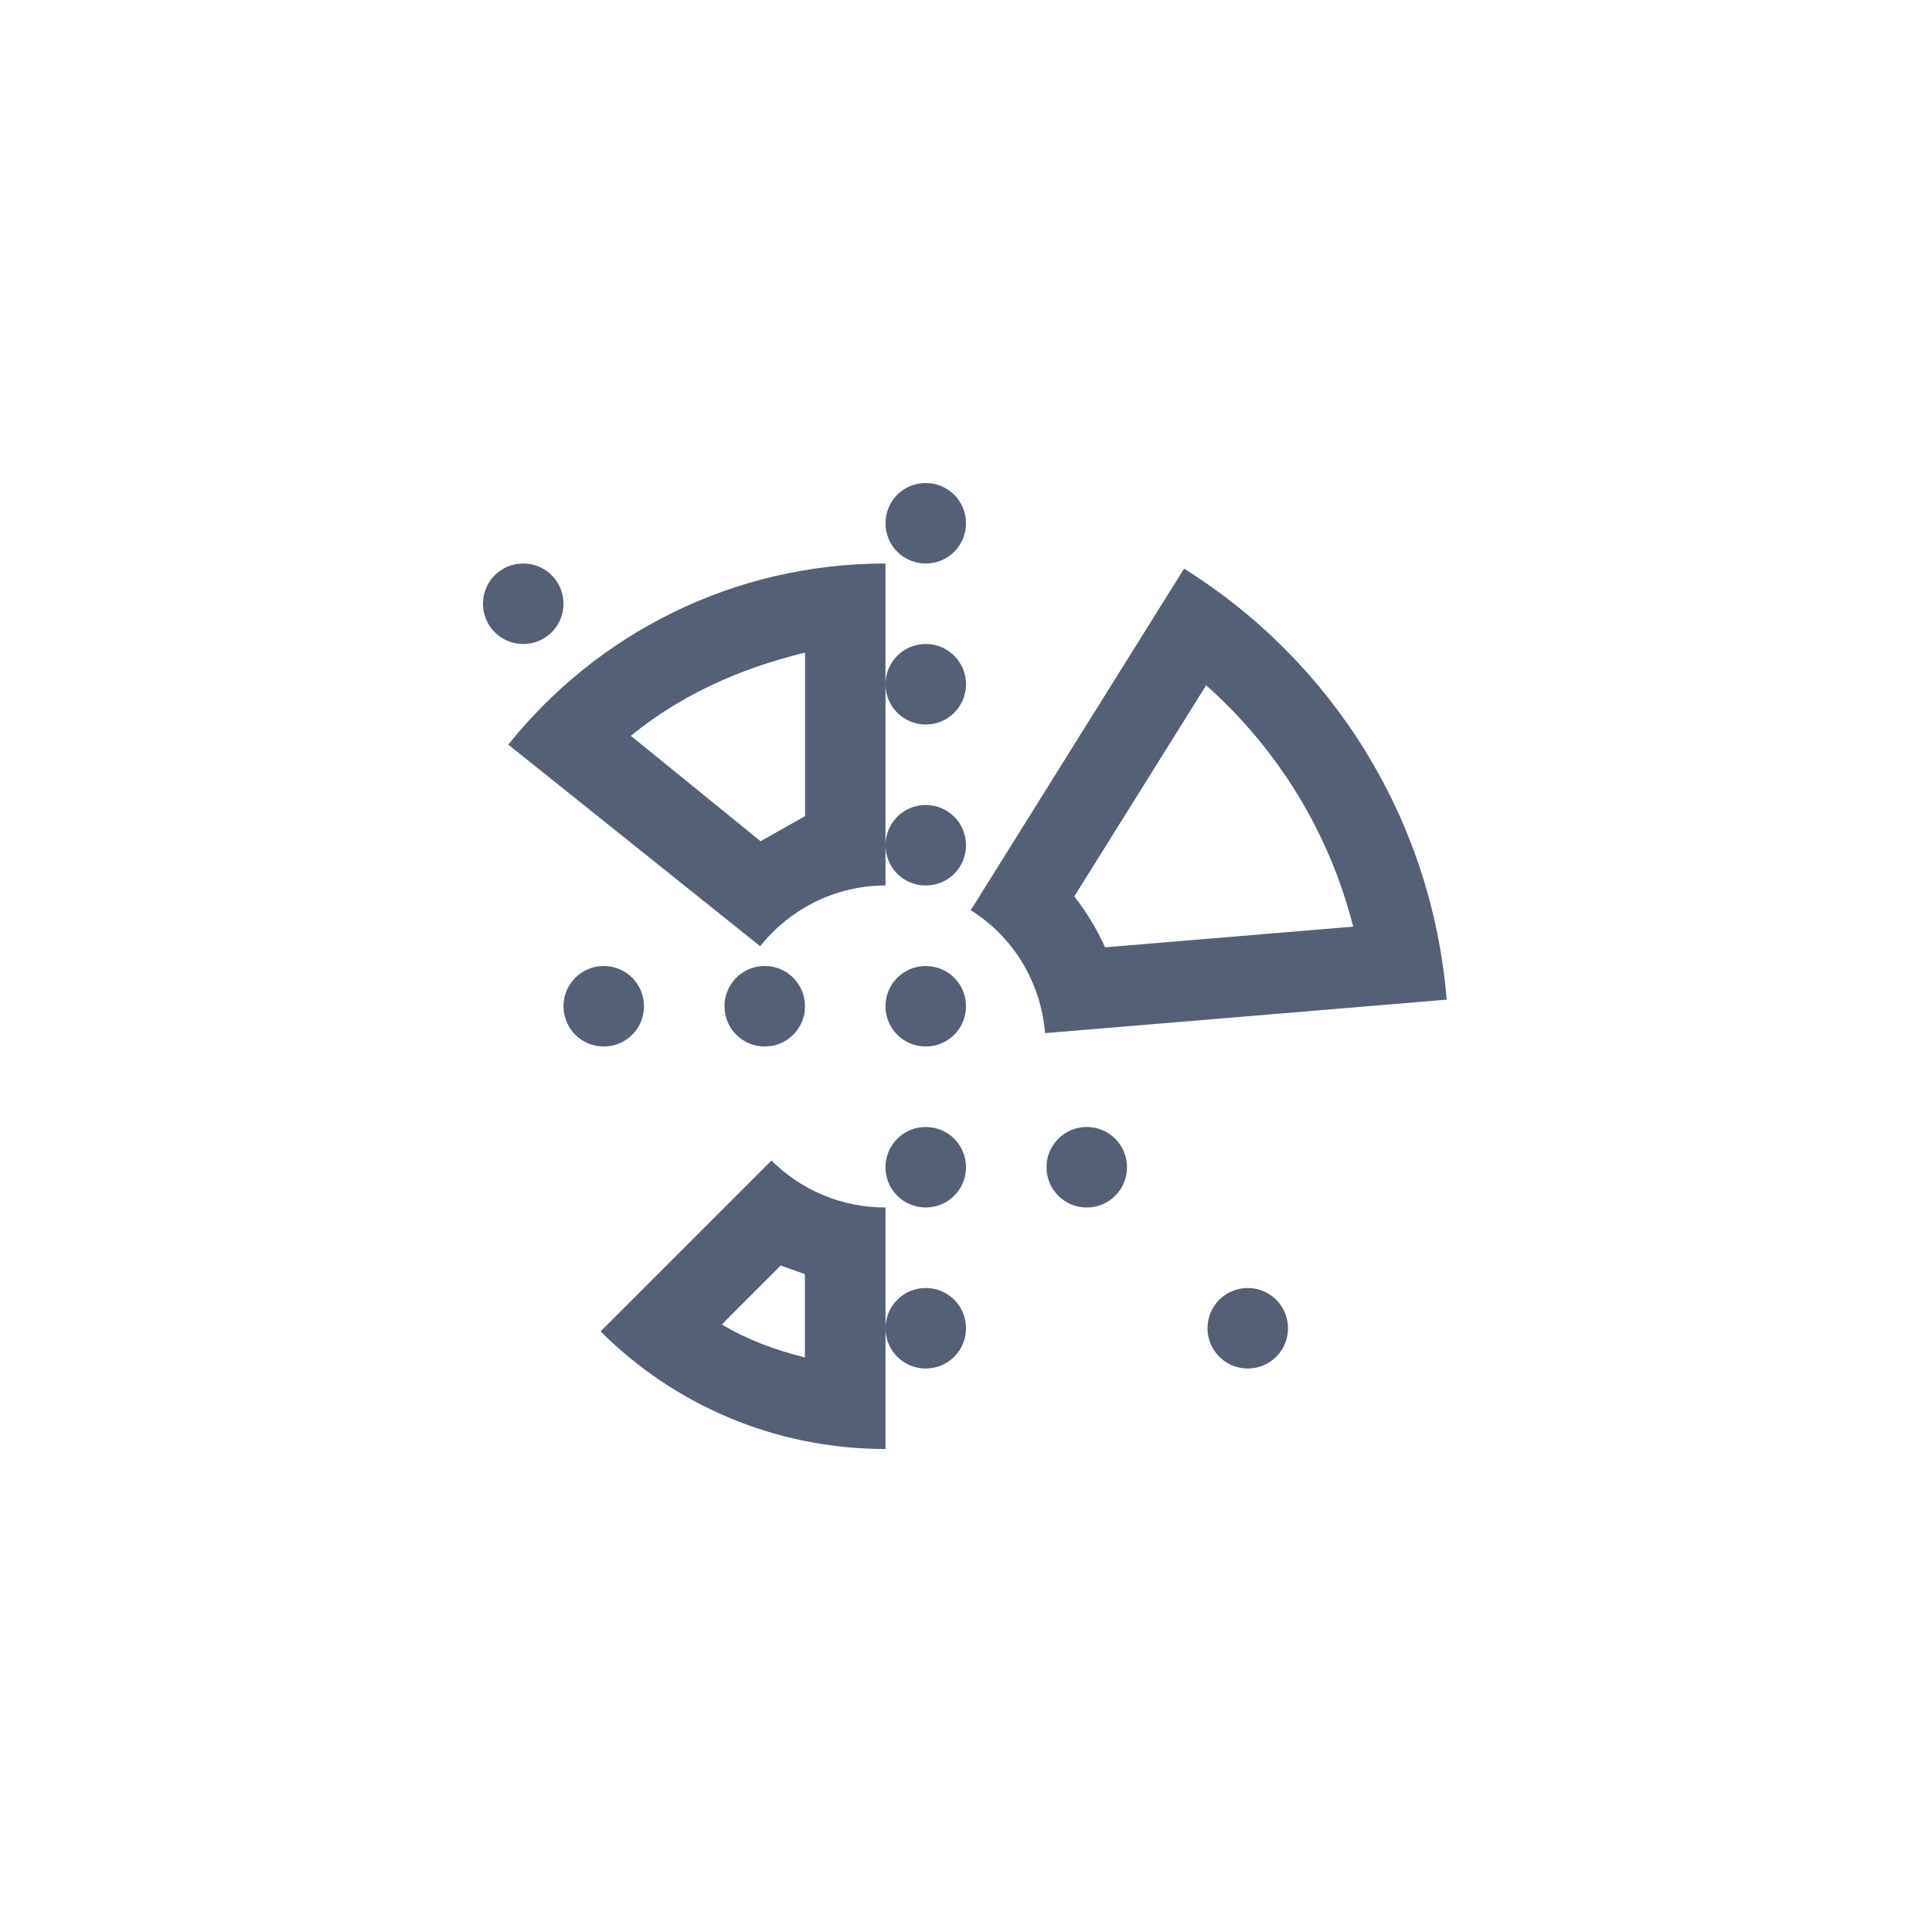 <svg xmlns="http://www.w3.org/2000/svg" width="24" height="24" viewBox="0 0 24 24">
  <path fill="#536076" d="M11.5 6C11.223 6 11 6.223 11 6.5 11 6.777 11.223 7 11.5 7 11.777 7 12 6.777 12 6.5 12 6.223 11.777 6 11.5 6zM6.5 7C6.223 7 6 7.223 6 7.5 6 7.777 6.223 8 6.5 8 6.777 8 7 7.777 7 7.5 7 7.223 6.777 7 6.5 7zM11 7L11 11C10.367 11 9.809 11.297 9.443 11.754L9.443 11.754 6.314 9.25C7.412 7.878 9.099 7 11 7L11 7zM10.001 8.107C9.148 8.313 8.427 8.658 7.836 9.141 7.843 9.145 8.38 9.582 9.448 10.45L10.001 10.138 10.001 8.107zM11 8.5C11 8.777 11.223 9 11.5 9 11.777 9 12 8.777 12 8.5 12 8.223 11.777 8 11.5 8 11.223 8 11 8.223 11 8.5zM11 10.5C11 10.777 11.223 11 11.5 11 11.777 11 12 10.777 12 10.5 12 10.223 11.777 10 11.5 10 11.223 10 11 10.223 11 10.5zM13.345 11.136C13.498 11.329 13.626 11.542 13.727 11.768L16.81 11.511C16.514 10.346 15.875 9.304 14.983 8.513L13.345 11.136zM14.709 7.064C16.531 8.202 17.785 10.152 17.971 12.418L12.982 12.834C12.929 12.188 12.578 11.632 12.059 11.307L14.709 7.064zM7.5 12C7.223 12 7 12.223 7 12.5 7 12.777 7.223 13 7.5 13 7.777 13 8 12.777 8 12.5 8 12.223 7.777 12 7.5 12zM9.5 12C9.223 12 9 12.223 9 12.5 9 12.777 9.223 13 9.5 13 9.777 13 10 12.777 10 12.5 10 12.223 9.777 12 9.5 12zM11.5 12C11.223 12 11 12.223 11 12.5 11 12.777 11.223 13 11.5 13 11.777 13 12 12.777 12 12.5 12 12.223 11.777 12 11.5 12zM11.5 14C11.223 14 11 14.223 11 14.5 11 14.777 11.223 15 11.5 15 11.777 15 12 14.777 12 14.5 12 14.223 11.777 14 11.5 14zM13.5 14C13.223 14 13 14.223 13 14.5 13 14.777 13.223 15 13.5 15 13.777 15 14 14.777 14 14.5 14 14.223 13.777 14 13.5 14zM9.584 14.416C9.945 14.778 10.446 15 11 15L11 15 11 18C9.615 18 8.365 17.443 7.461 16.539L7.461 16.539zM9.698 15.721C9.208 16.209 8.965 16.454 8.968 16.454 9.268 16.633 9.612 16.768 9.999 16.862L9.999 16.862 9.999 15.828zM11 16.5C11 16.777 11.223 17 11.5 17 11.777 17 12 16.777 12 16.5 12 16.223 11.777 16 11.5 16 11.223 16 11 16.223 11 16.5zM15.5 16C15.223 16 15 16.223 15 16.5 15 16.777 15.223 17 15.5 17 15.777 17 16 16.777 16 16.5 16 16.223 15.777 16 15.5 16z"/>
</svg>
